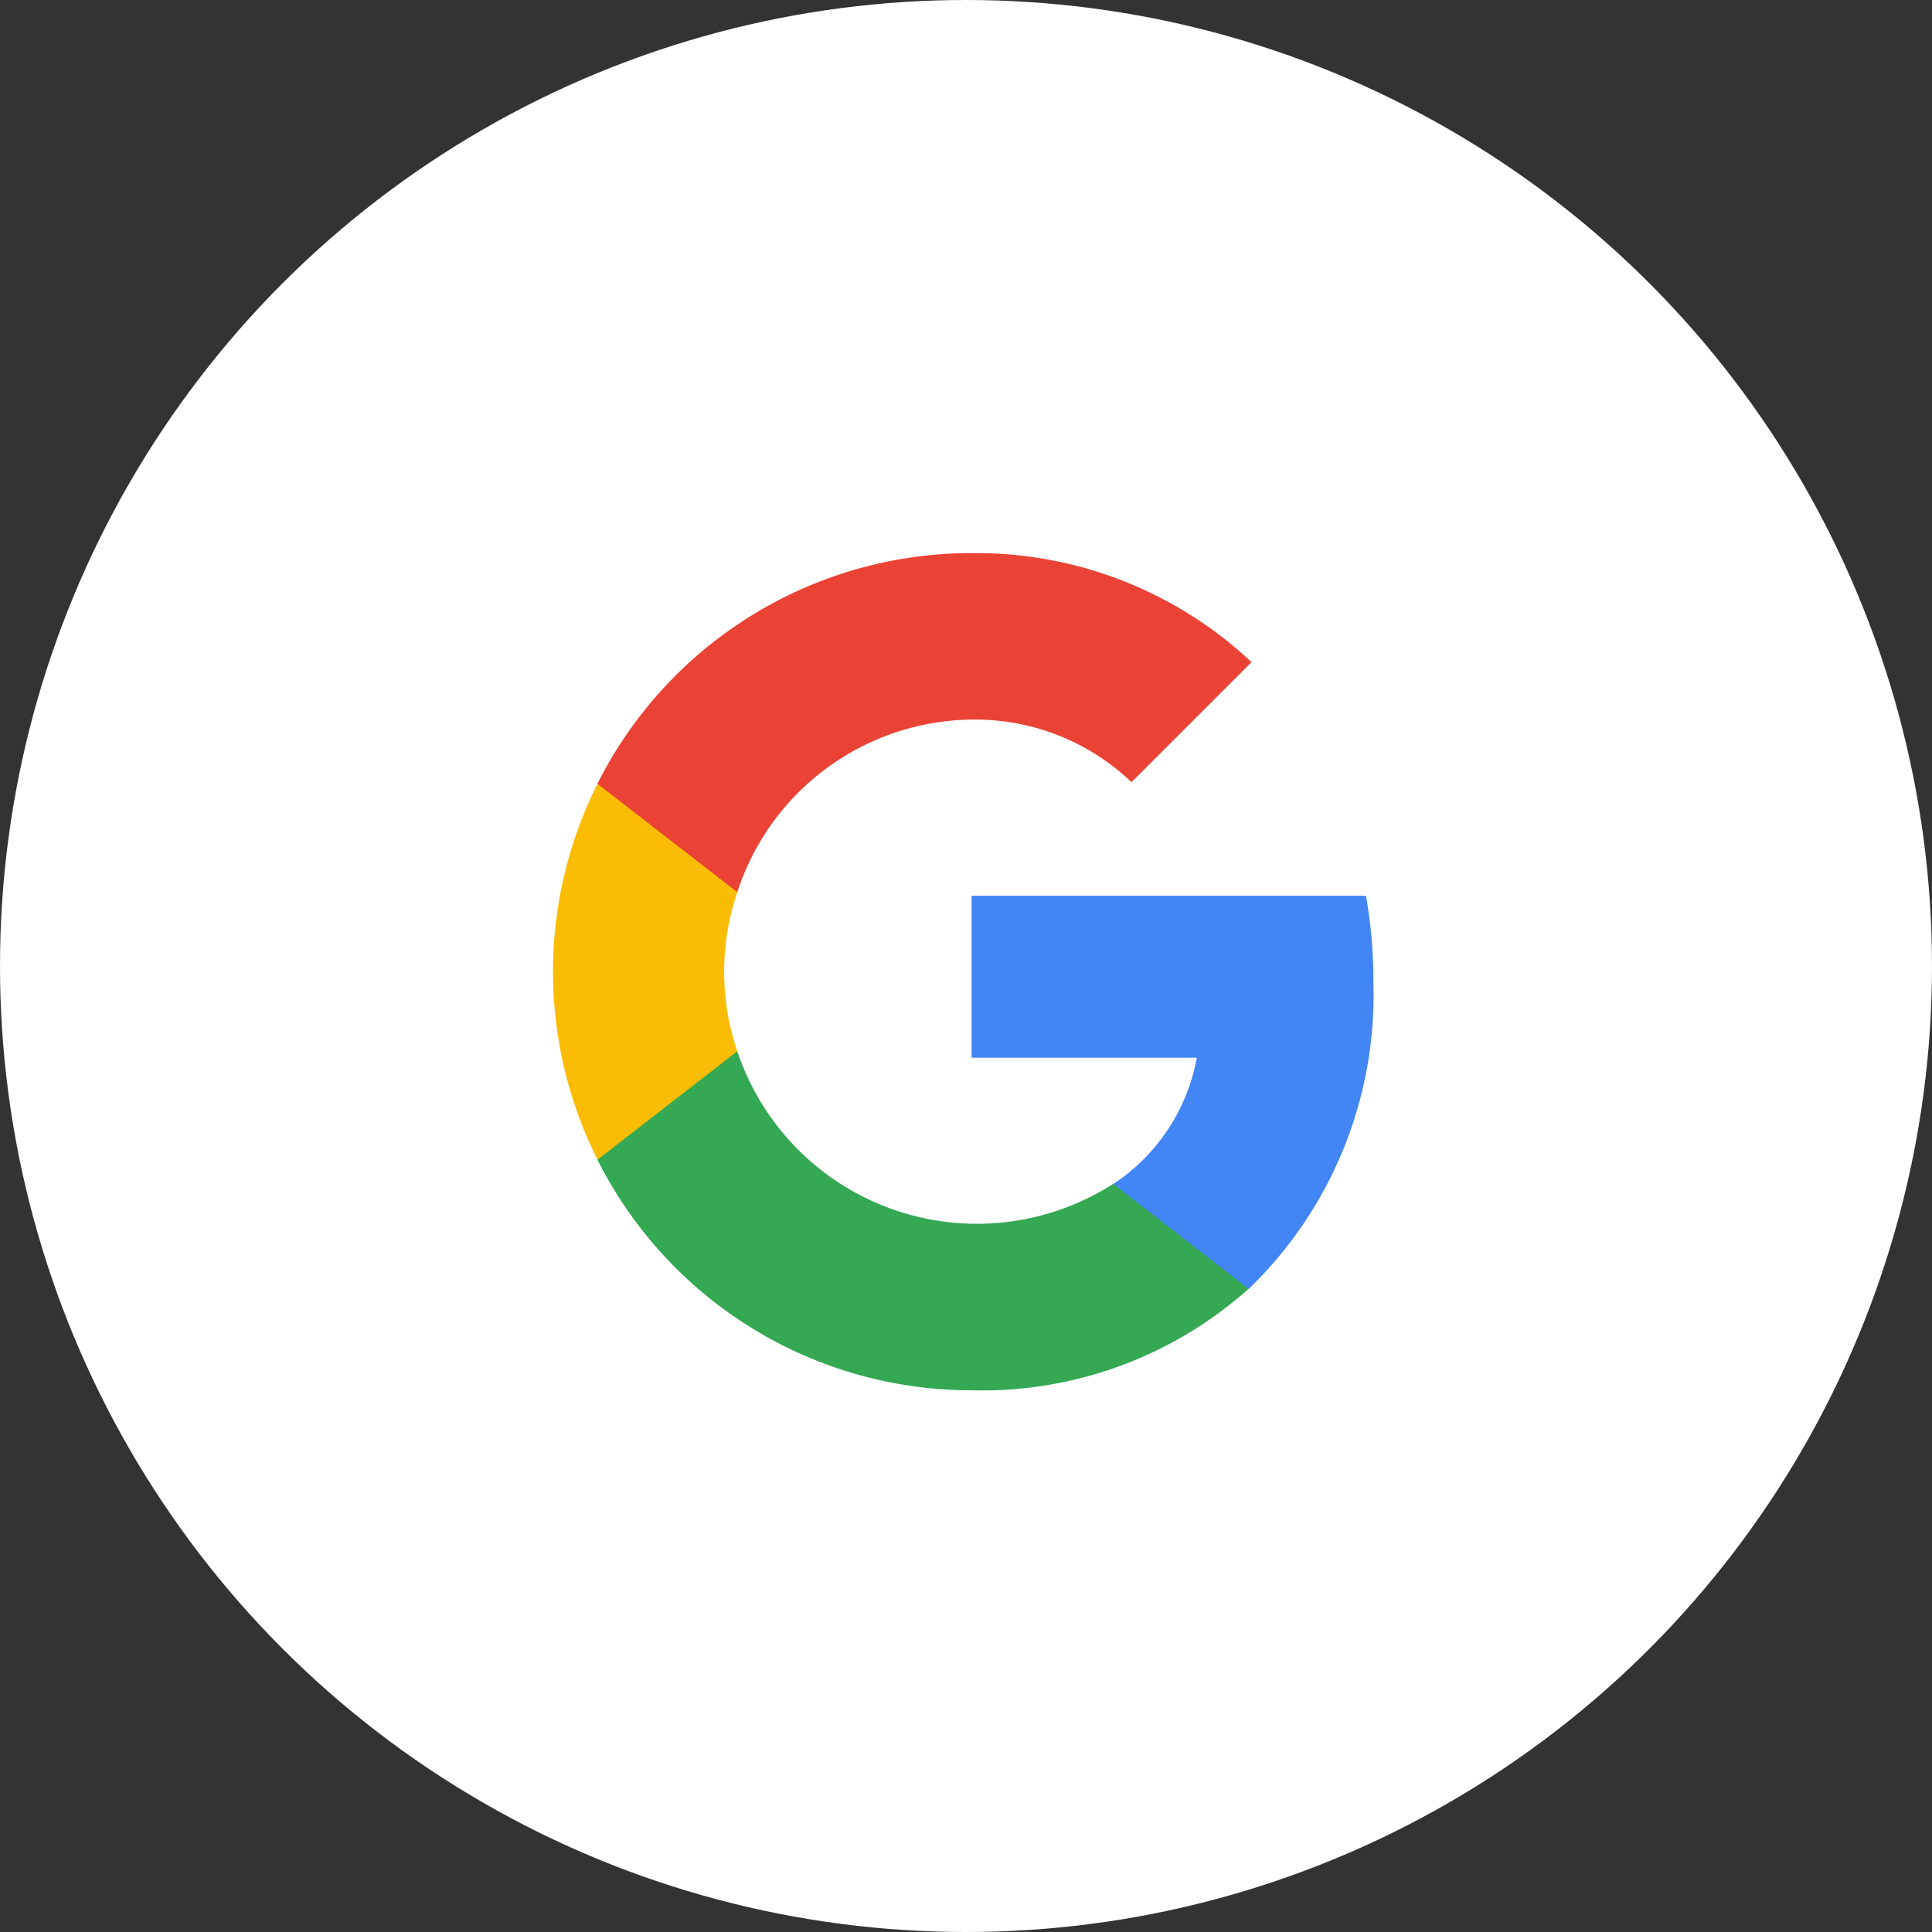 <svg xmlns="http://www.w3.org/2000/svg" width="52" height="52" viewBox="0 0 52 52">
    <rect x="0" y="0" width="52" height="52" fill="#333333" stroke="none"/>
    <circle data-name="타원 965" cx="26" cy="26" r="26" style="fill:#fff"/>
    <g data-name="그룹 21068">
        <path d="M19.816 9.668a12.953 12.953 0 0 0-.2-2.3H9v4.358h6.063a5.183 5.183 0 0 1-2.248 3.4v2.827h3.641a10.988 10.988 0 0 0 3.359-8.281z" transform="translate(17.149 16.742)" style="fill-rule:evenodd;fill:#4285f4"/>
        <path data-name="Shape" d="M11.025 19.836a10.756 10.756 0 0 0 7.456-2.73l-3.641-2.827A6.8 6.8 0 0 1 4.721 10.71H.957v2.919a11.262 11.262 0 0 0 10.068 6.207z" transform="translate(15.123 17.584)" style="fill:#34a853;fill-rule:evenodd"/>
        <path data-name="Shape" d="M4.962 12.159a6.661 6.661 0 0 1 0-4.281v-2.92H1.2a11.281 11.281 0 0 0 0 10.119l3.764-2.919z" transform="translate(14.882 16.136)" style="fill:#fbbc05;fill-rule:evenodd"/>
        <path data-name="Shape" d="M11.025 4.481a6.087 6.087 0 0 1 4.307 1.685l3.231-3.231A10.828 10.828 0 0 0 11.025 0 11.262 11.262 0 0 0 .957 6.207l3.764 2.919a6.714 6.714 0 0 1 6.3-4.645z" transform="translate(15.123 14.887)" style="fill:#ea4335;fill-rule:evenodd"/>
    </g>
</svg>
